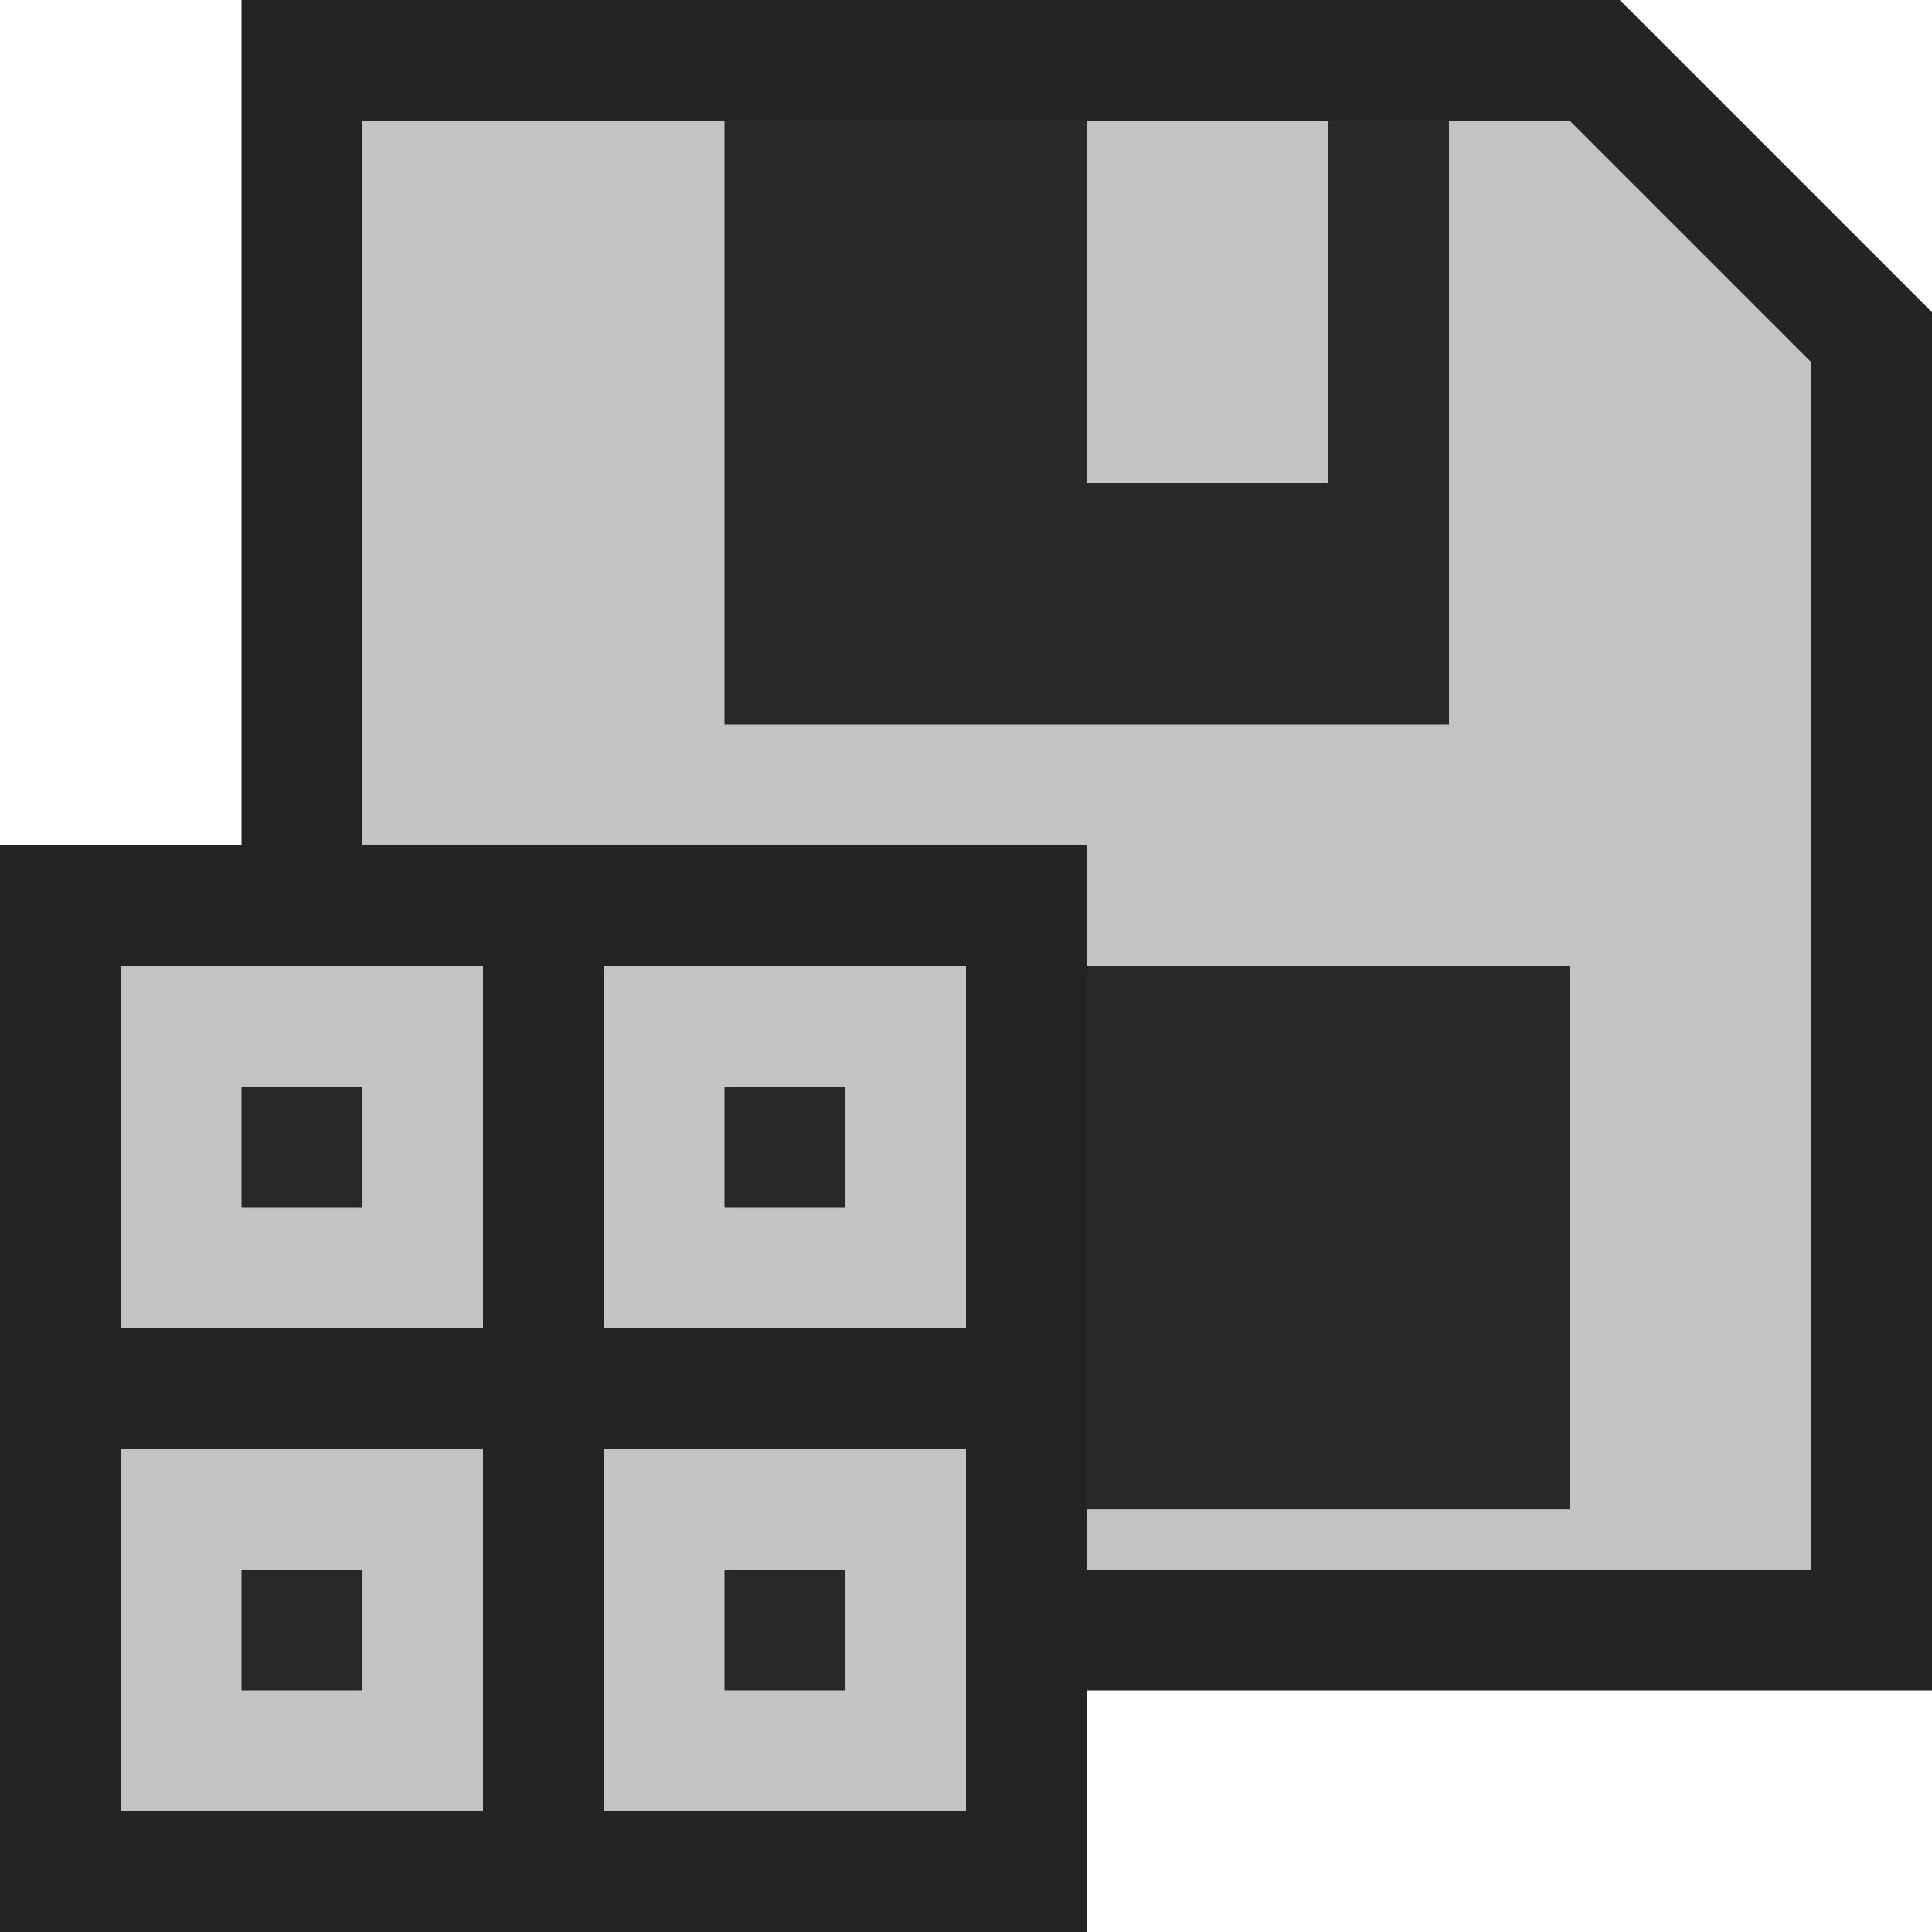 <svg ti:v='1' width='16' height='16' viewBox='0,0,16,16' xmlns='http://www.w3.org/2000/svg' xmlns:ti='urn:schemas-jetbrains-com:tisvg'><g><path fill-rule='evenodd' d='M0,0L16,0L16,16L0,16Z' fill='#FFFFFF' opacity='0'/><path fill-rule='evenodd' d='M2,14L2,0L13.414,0L16,2.586L16,14L2,14Z' fill='#242424'/><path fill-rule='evenodd' d='M15,3L15,13L3,13L3,1L13,1L15,3Z' fill='#C3C3C3'/><path fill-rule='evenodd' d='M6,6L12,6L12,1L6,1L6,6Z' fill='#292929'/><path fill-rule='evenodd' d='M11,1L9,1L9,4L11,4L11,1Z' fill='#C3C3C3'/><path fill-rule='evenodd' d='M13,12.5L5,12.5L5,8L13,8L13,12.5Z' fill='#292929'/><path fill-rule='evenodd' d='M9,16L0,16L0,7L9,7L9,16Z' fill='#242424'/><path fill-rule='evenodd' d='M1,11L4,11L4,8L1,8L1,11Z' fill='#C3C3C3'/><path fill-rule='evenodd' d='M1,15L4,15L4,12L1,12L1,15Z' fill='#C3C3C3'/><path fill-rule='evenodd' d='M5,11L8,11L8,8L5,8L5,11Z' fill='#C3C3C3'/><path fill-rule='evenodd' d='M5,15L8,15L8,12L5,12L5,15Z' fill='#C3C3C3'/><path fill-rule='evenodd' d='M2,10L3,10L3,9L2,9L2,10Z' fill='#282828'/><path fill-rule='evenodd' d='M2,14L3,14L3,13L2,13L2,14Z' fill='#282828'/><path fill-rule='evenodd' d='M6,10L7,10L7,9L6,9L6,10Z' fill='#282828'/><path fill-rule='evenodd' d='M6,14L7,14L7,13L6,13L6,14Z' fill='#282828'/></g></svg>